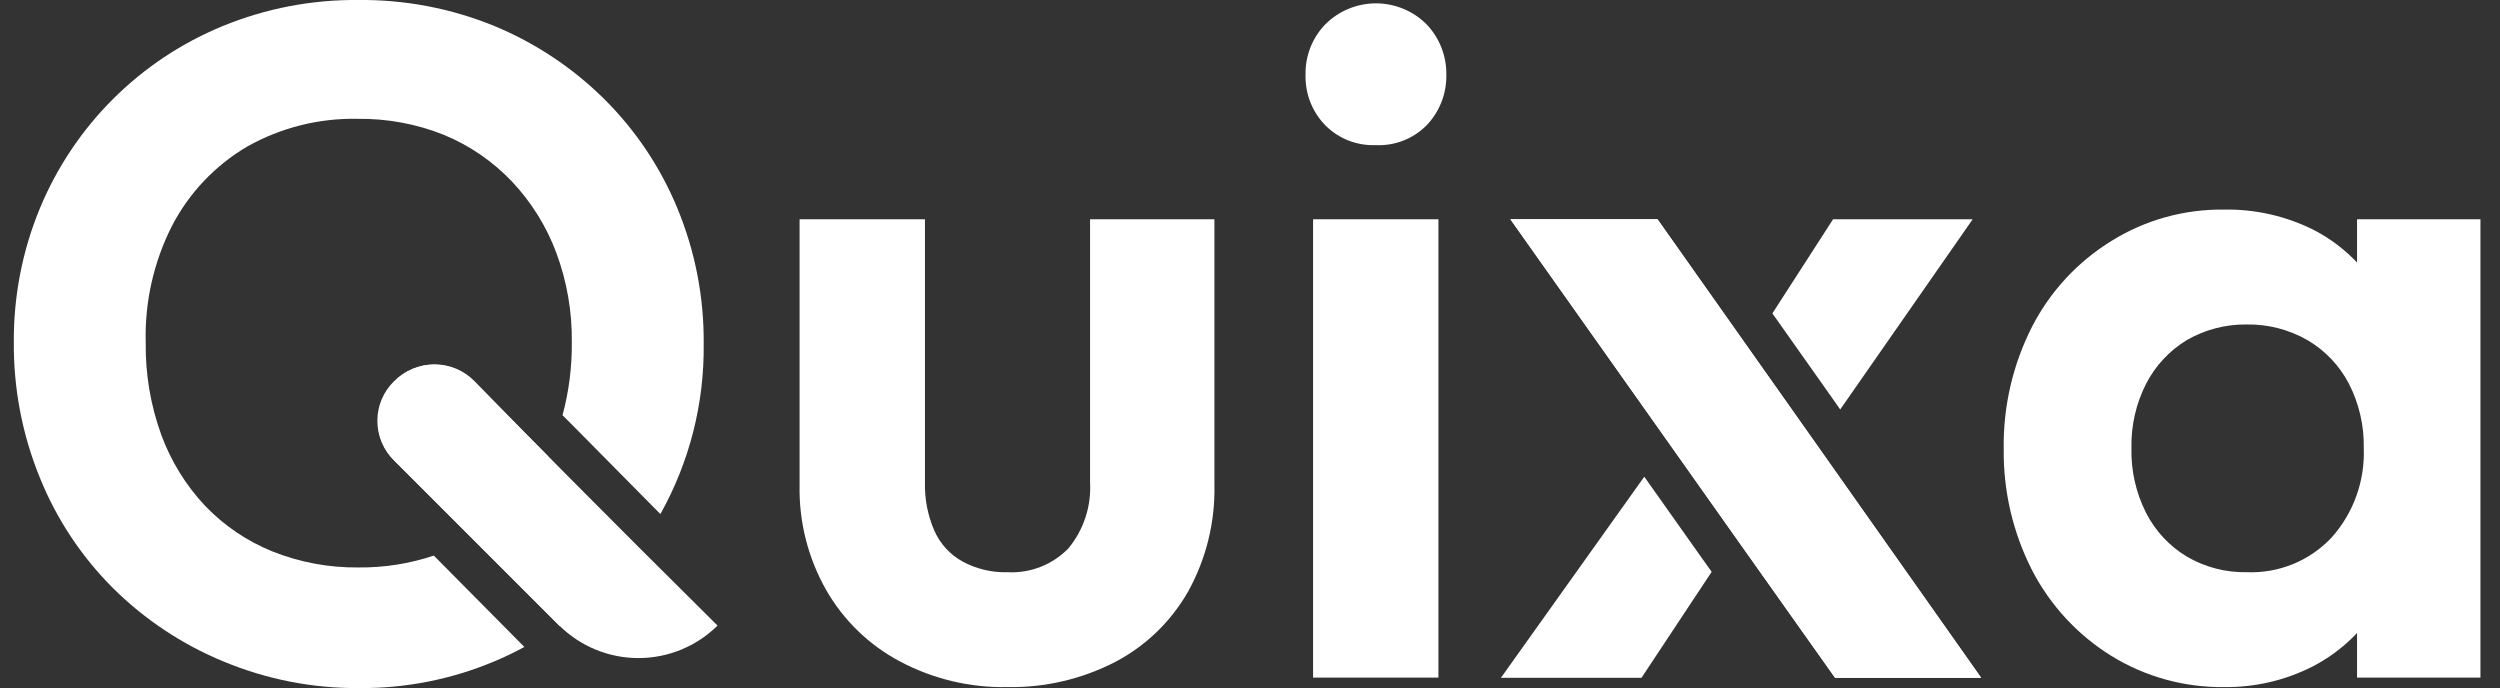 <svg width="109" height="30" viewBox="0 0 109 30" fill="none" xmlns="http://www.w3.org/2000/svg">
<rect x="0" y="0" width="109" height="30" fill="#333333" stroke="none"/>
<g clip-path="url(#clip0_0_1433)">
<path d="M29.543 9.103C28.806 7.307 27.715 5.677 26.336 4.31C24.96 2.949 23.332 1.869 21.543 1.129C19.664 0.363 17.65 -0.021 15.621 -0C13.593 -0.019 11.583 0.368 9.707 1.138C7.922 1.871 6.299 2.951 4.932 4.313C3.565 5.676 2.481 7.295 1.741 9.077C0.974 10.933 0.587 12.923 0.603 14.931C0.588 16.955 0.975 18.962 1.741 20.836C2.467 22.63 3.546 24.26 4.914 25.629C6.295 27.002 7.932 28.092 9.733 28.836C11.614 29.621 13.634 30.017 15.672 30C17.691 30.015 19.691 29.619 21.552 28.836C21.999 28.649 22.436 28.439 22.862 28.207L18.914 24.224C17.852 24.579 16.739 24.754 15.621 24.741C14.34 24.755 13.069 24.517 11.879 24.043C10.77 23.595 9.768 22.916 8.94 22.052C8.104 21.161 7.456 20.112 7.034 18.965C6.566 17.678 6.336 16.317 6.353 14.948C6.304 13.178 6.698 11.424 7.5 9.845C8.245 8.412 9.377 7.217 10.767 6.396C12.236 5.567 13.9 5.147 15.586 5.181C16.876 5.164 18.156 5.401 19.353 5.879C20.478 6.343 21.491 7.039 22.328 7.922C23.167 8.813 23.821 9.862 24.25 11.008C24.718 12.262 24.949 13.592 24.931 14.931C24.941 16.002 24.805 17.069 24.526 18.103L25.06 18.638L28.793 22.414C30.061 20.148 30.712 17.588 30.681 14.991C30.699 12.972 30.312 10.97 29.543 9.103ZM23.879 19.879L20.655 16.655C20.43 16.426 20.162 16.243 19.866 16.119C19.57 15.995 19.252 15.931 18.931 15.931C18.61 15.931 18.292 15.995 17.996 16.119C17.7 16.243 17.432 16.426 17.207 16.655C16.976 16.879 16.793 17.147 16.668 17.443C16.543 17.739 16.479 18.058 16.479 18.379C16.479 18.701 16.543 19.019 16.668 19.315C16.793 19.611 16.976 19.879 17.207 20.103L24.414 27.31C25.116 26.824 25.771 26.273 26.371 25.664C26.91 25.129 27.406 24.553 27.853 23.939L23.879 19.879Z" fill="white"/>
<path d="M23.879 19.879C23.145 21.349 22.009 22.581 20.603 23.431L17.233 20.061C17.002 19.836 16.819 19.568 16.694 19.272C16.569 18.976 16.505 18.658 16.505 18.336C16.505 18.015 16.569 17.697 16.694 17.401C16.819 17.104 17.002 16.836 17.233 16.612C17.457 16.383 17.726 16.201 18.022 16.076C18.318 15.952 18.636 15.888 18.957 15.888C19.278 15.888 19.596 15.952 19.892 16.076C20.188 16.201 20.456 16.383 20.681 16.612L23.879 19.879Z" fill="white"/>
<path d="M31.285 27.276C30.366 28.183 29.127 28.692 27.836 28.692C26.545 28.692 25.306 28.183 24.388 27.276L17.181 20.069C16.951 19.845 16.767 19.577 16.642 19.281C16.517 18.985 16.453 18.666 16.453 18.345C16.453 18.023 16.517 17.705 16.642 17.409C16.767 17.113 16.951 16.845 17.181 16.621C17.406 16.391 17.674 16.209 17.97 16.085C18.266 15.96 18.584 15.896 18.905 15.896C19.226 15.896 19.544 15.96 19.84 16.085C20.136 16.209 20.405 16.391 20.629 16.621L23.879 19.879L27.879 23.888L31.285 27.276Z" fill="white"/>
<path d="M43.922 29.957C42.289 29.989 40.675 29.604 39.233 28.836C37.893 28.125 36.781 27.049 36.026 25.733C35.23 24.334 34.828 22.747 34.862 21.138V9.56H40.328V21.017C40.308 21.749 40.449 22.476 40.741 23.146C40.996 23.719 41.432 24.192 41.983 24.491C42.579 24.81 43.247 24.967 43.922 24.948C44.413 24.975 44.904 24.896 45.362 24.718C45.82 24.54 46.234 24.265 46.578 23.914C47.25 23.104 47.589 22.068 47.526 21.017V9.56H52.948V21.138C52.985 22.757 52.592 24.357 51.81 25.776C51.066 27.09 49.959 28.161 48.621 28.862C47.169 29.61 45.555 29.986 43.922 29.957Z" fill="white"/>
<path d="M59.983 6.327C59.577 6.344 59.172 6.275 58.793 6.127C58.415 5.979 58.071 5.753 57.785 5.465C57.499 5.173 57.276 4.826 57.128 4.445C56.98 4.065 56.91 3.658 56.922 3.25C56.914 2.846 56.986 2.445 57.134 2.069C57.282 1.693 57.503 1.35 57.785 1.06C58.074 0.77 58.418 0.54 58.797 0.384C59.176 0.227 59.581 0.146 59.991 0.146C60.401 0.146 60.807 0.227 61.186 0.384C61.564 0.54 61.908 0.77 62.198 1.06C62.761 1.649 63.071 2.435 63.06 3.25C63.069 3.658 62.998 4.063 62.85 4.443C62.702 4.824 62.48 5.171 62.198 5.465C61.91 5.756 61.563 5.983 61.182 6.131C60.8 6.28 60.392 6.347 59.983 6.327ZM57.25 29.543V9.56H62.715V29.543H57.25Z" fill="white"/>
<path d="M86.379 29.552H80.009L75.647 23.396L73 19.655L65.853 9.56H72.267L76.267 15.224L78.259 18.043L86.379 29.552Z" fill="white"/>
<path d="M86.379 29.552H80.009L75.647 23.396L73 19.655L65.853 9.56H72.267L76.267 15.224L78.259 18.043L86.379 29.552Z" fill="white"/>
<path d="M74.629 24.931L71.569 29.552H65.44L71.69 20.785L74.241 24.388L74.629 24.931Z" fill="white"/>
<path d="M86.009 9.56L80.233 17.853L79.664 17.043L77.276 13.664L79.922 9.56H86.009Z" fill="white"/>
<path d="M96.974 29.957C95.237 29.979 93.53 29.507 92.052 28.595C90.588 27.687 89.396 26.4 88.603 24.871C87.765 23.231 87.339 21.411 87.362 19.569C87.335 17.716 87.761 15.884 88.603 14.233C89.393 12.701 90.585 11.414 92.052 10.509C93.528 9.59 95.236 9.115 96.974 9.138C98.309 9.115 99.63 9.41 100.828 10C101.927 10.555 102.861 11.391 103.535 12.422C104.213 13.467 104.592 14.678 104.629 15.922V23.121C104.598 24.372 104.219 25.59 103.535 26.638C102.851 27.661 101.92 28.494 100.828 29.06C99.634 29.666 98.312 29.973 96.974 29.957ZM97.966 24.948C98.653 24.975 99.338 24.854 99.974 24.594C100.61 24.334 101.184 23.94 101.655 23.44C102.614 22.367 103.118 20.963 103.06 19.526C103.078 18.556 102.856 17.597 102.414 16.733C102.002 15.94 101.375 15.279 100.603 14.828C99.791 14.363 98.867 14.128 97.931 14.147C97.024 14.139 96.131 14.374 95.345 14.828C94.588 15.287 93.974 15.946 93.569 16.733C93.13 17.597 92.911 18.557 92.931 19.526C92.906 20.509 93.125 21.484 93.569 22.362C93.972 23.151 94.587 23.81 95.345 24.267C96.139 24.731 97.046 24.967 97.966 24.948ZM102.767 29.543V24.138L103.629 19.25L102.767 14.457V9.56H108.147V29.543H102.767Z" fill="white"/>
</g>
<defs>
<clipPath id="clip0_0_1433">
<rect width="107.543" height="30" fill="white" transform="translate(0.603)"/>
</clipPath>
</defs>
</svg>

